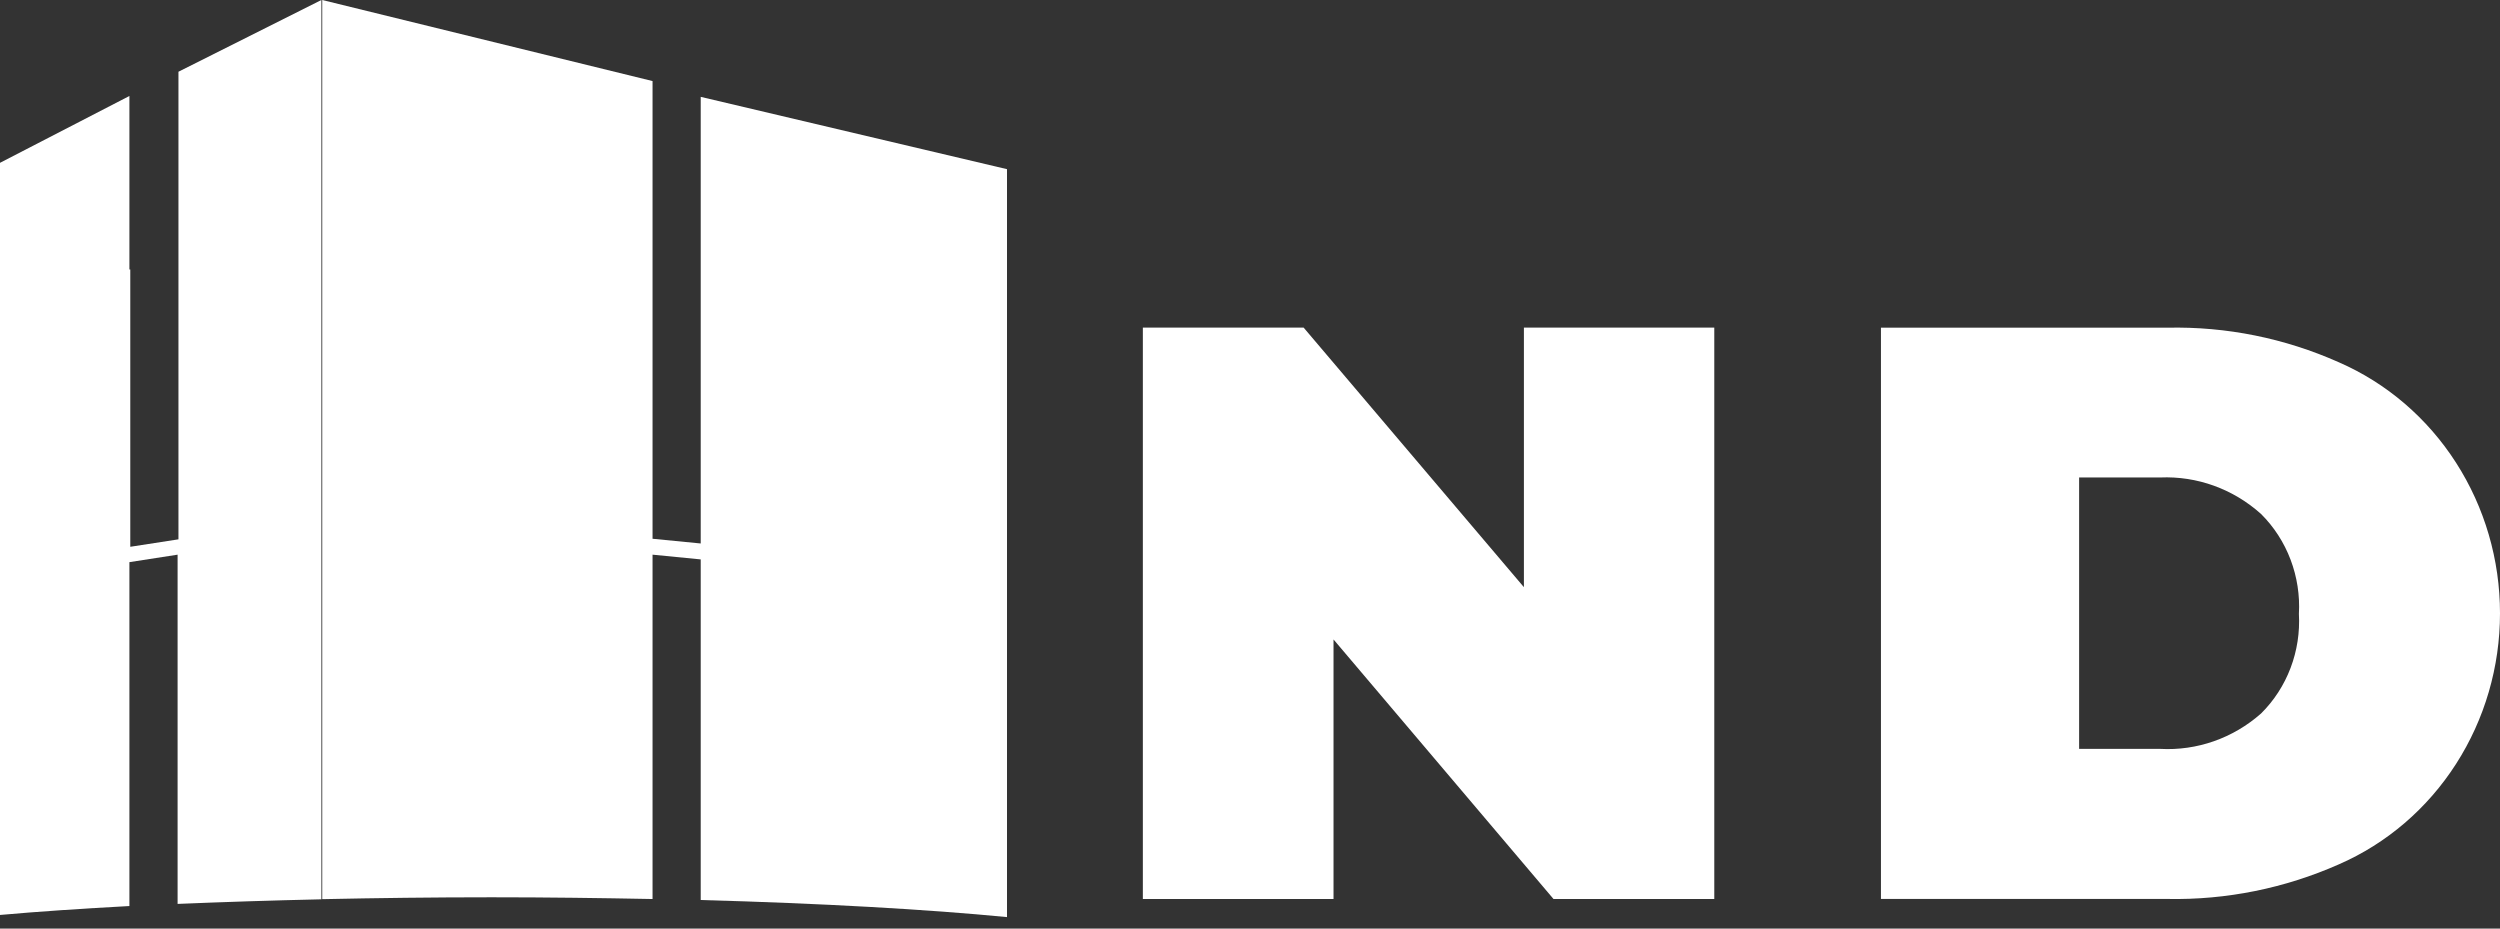 <svg width="105" height="39" viewBox="0 0 105 39" fill="none" xmlns="http://www.w3.org/2000/svg">
<rect x="0" y="0" width="105" height="39" fill="#333333" stroke="none"/>
<path d="M72 13.759V37.759H65.248L56.008 26.857V37.759H48V13.759H54.752L64.004 24.661V13.759H72Z" fill="white"/>
<path d="M90.725 31.453C92.271 31.538 93.79 31.005 94.966 29.965C95.508 29.428 95.93 28.776 96.204 28.054C96.478 27.332 96.597 26.557 96.554 25.783C96.598 25.007 96.478 24.23 96.204 23.506C95.93 22.782 95.508 22.128 94.966 21.589C93.794 20.536 92.277 19.987 90.725 20.054H87.323V31.453H90.725ZM79 13.763H91.031C93.505 13.709 95.96 14.204 98.232 15.216C100.239 16.091 101.951 17.558 103.154 19.434C104.358 21.309 105 23.509 105 25.759C105 28.009 104.358 30.21 103.154 32.085C101.951 33.96 100.239 35.428 98.232 36.303C95.959 37.309 93.504 37.804 91.031 37.756H79V13.763Z" fill="white"/>
<path d="M29.43 4.068V22.826L27.407 22.628V3.405L13.534 1.90735e-06V37.765C15.811 37.717 18.191 37.686 20.648 37.686C22.986 37.686 25.238 37.717 27.407 37.759V23.296L29.43 23.495V37.801C34.503 37.94 38.948 38.193 42.294 38.518V7.105L29.43 4.068Z" fill="white"/>
<path d="M7.495 3.013V22.652L5.472 22.965V11.317H5.435V4.031L0 6.839V38.428C1.619 38.283 3.442 38.162 5.435 38.054V34.884V23.61L7.459 23.296V37.964C9.361 37.885 11.366 37.819 13.498 37.771V0L7.495 3.013Z" fill="white"/>
</svg>
